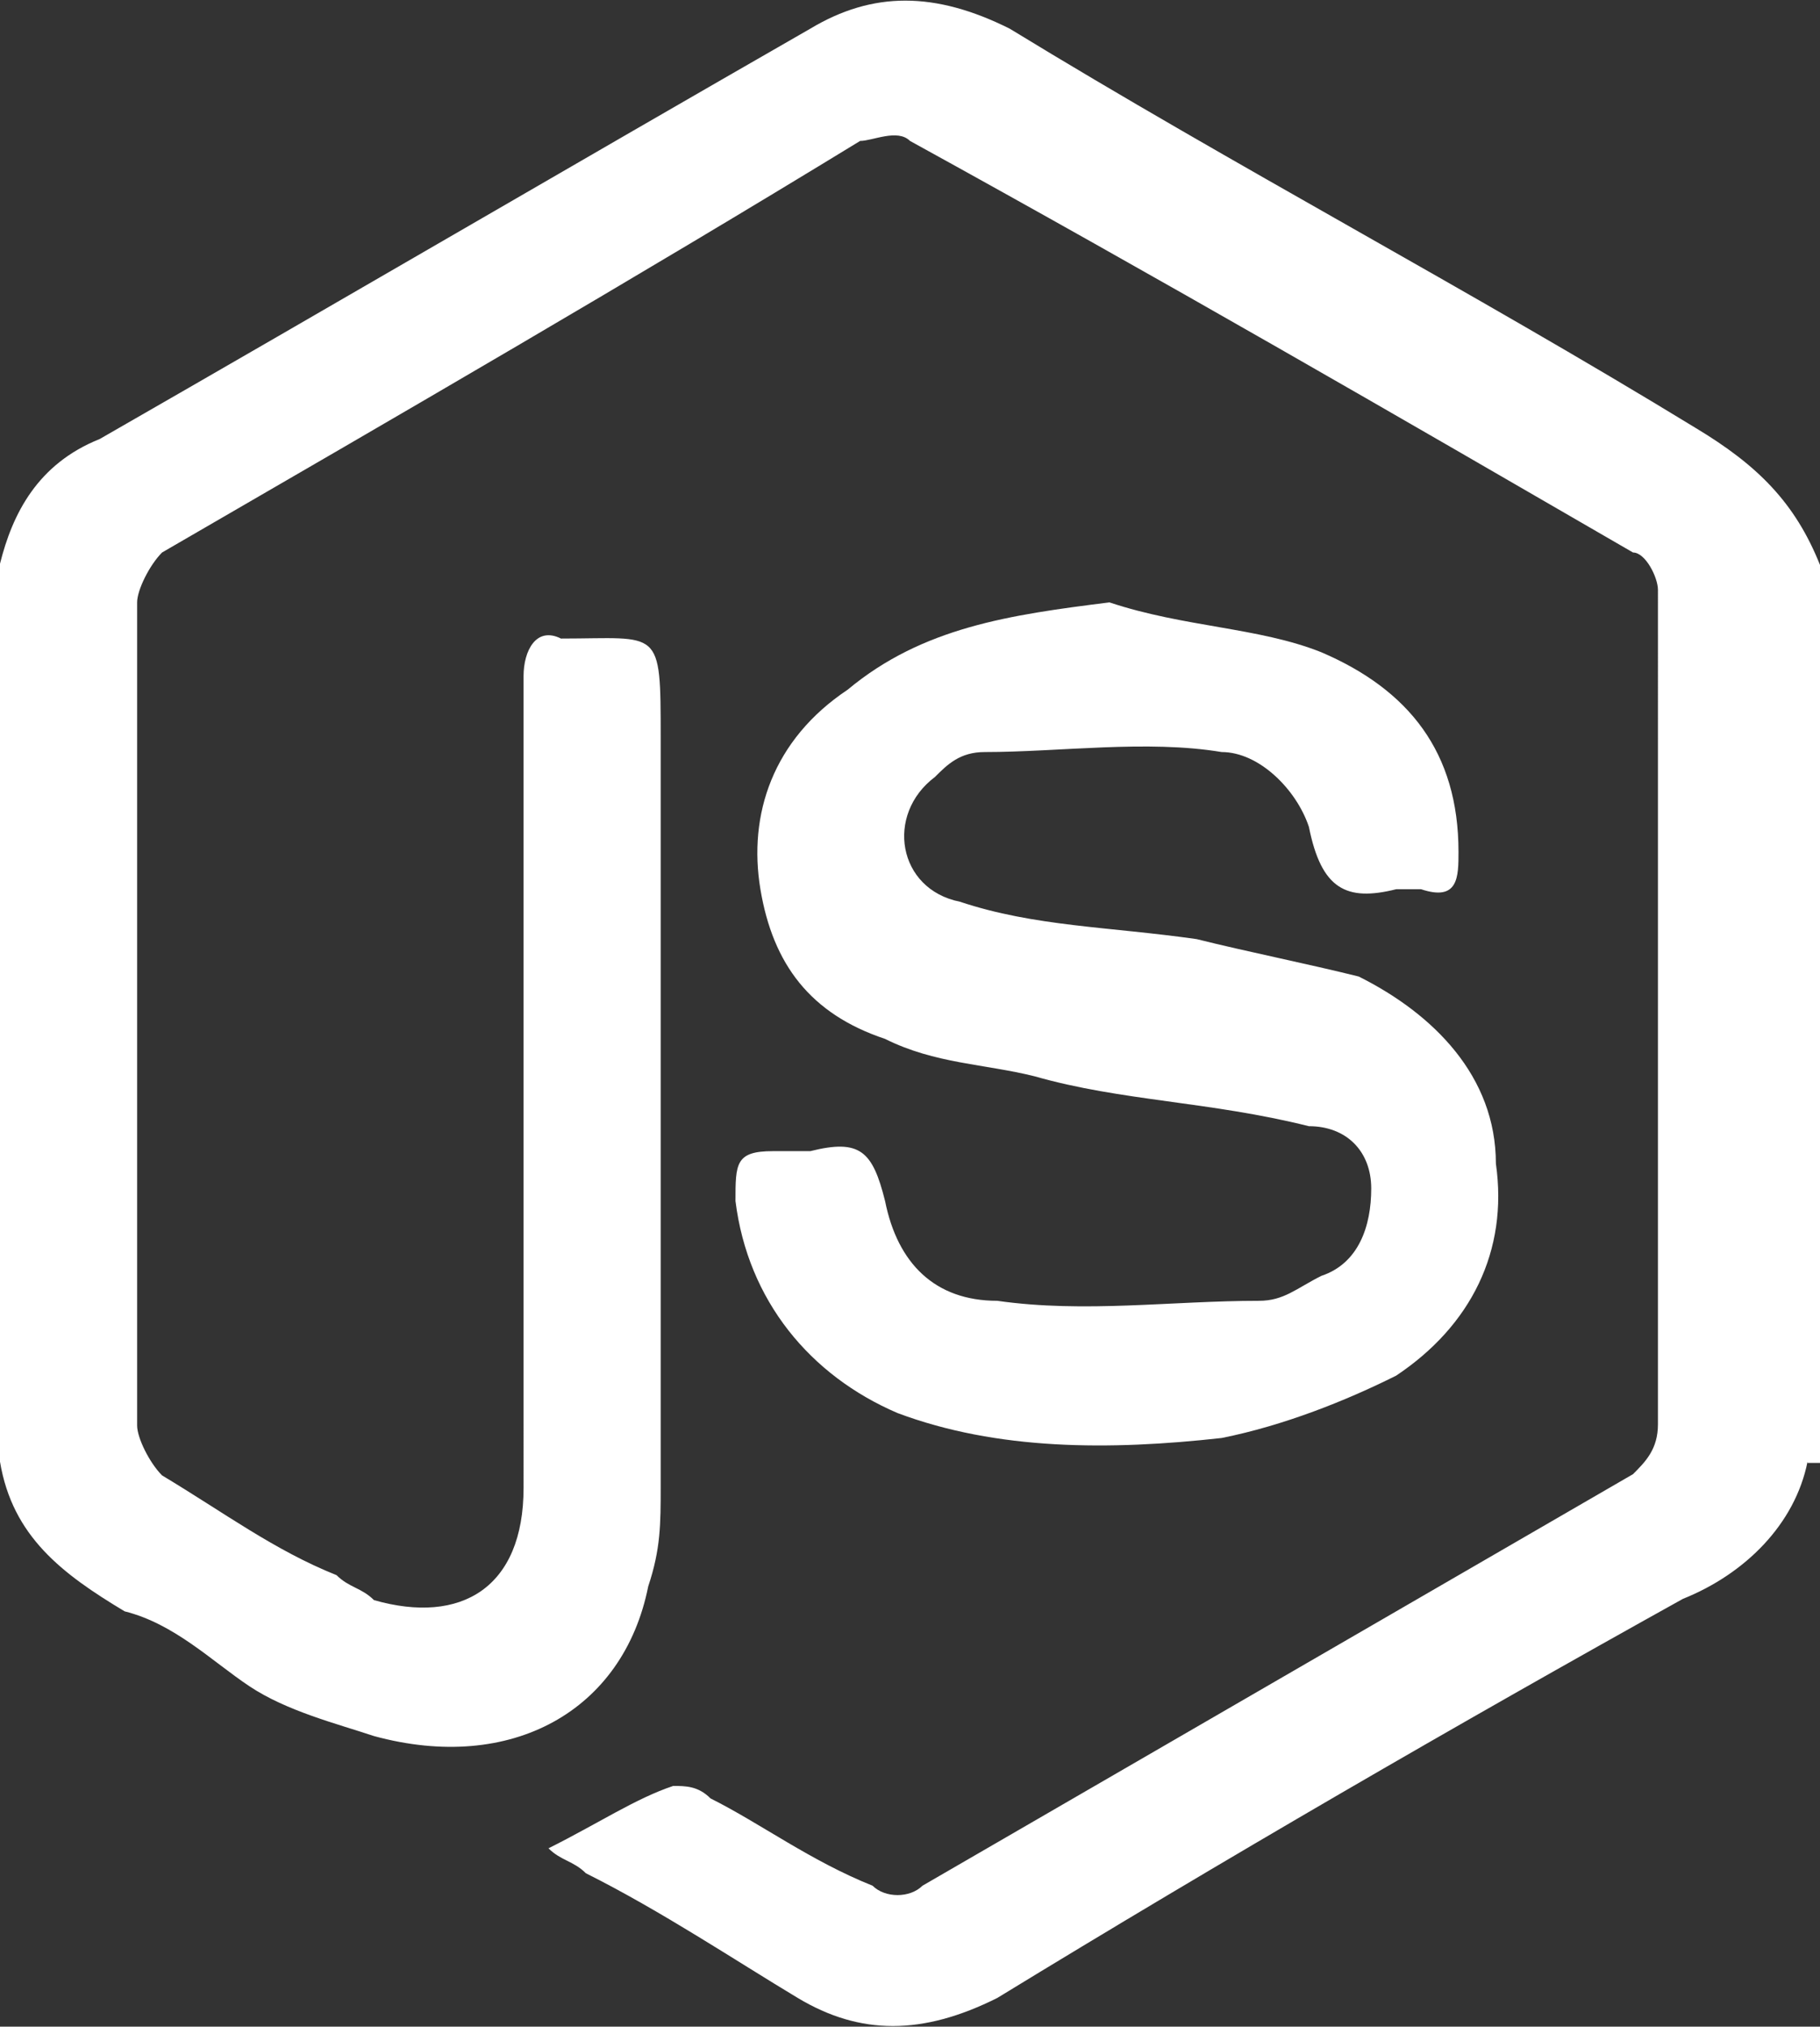 <?xml version="1.0" encoding="UTF-8"?>
<svg id="Layer_2" data-name="Layer 2" xmlns="http://www.w3.org/2000/svg" viewBox="0 0 14.6 16.25">
  <rect x="0" y="0" width="14.6" height="16.25" fill="#333333" stroke="none"/>
  <defs>
    <style>
      .cls-1 {
        fill: #fff;
      }
    </style>
  </defs>
  <g id="Capa_1" data-name="Capa 1">
    <g>
      <path class="cls-1" d="M14.5,11.72c-.1,.5-.5,.9-1,1.1-1.8,1-3.7,2.1-5.5,3.2-.6,.3-1.1,.3-1.6,0s-1.1-.7-1.7-1c-.1-.1-.2-.1-.3-.2,.4-.2,.7-.4,1-.5,.1,0,.2,0,.3,.1,.4,.2,.8,.5,1.3,.7,.1,.1,.3,.1,.4,0,1.9-1.1,3.8-2.2,5.7-3.3,.1-.1,.2-.2,.2-.4V4.73c0-.1-.1-.3-.2-.3-1.9-1.1-3.8-2.2-5.8-3.3-.1-.1-.3,0-.4,0-1.8,1.1-3.7,2.2-5.6,3.3-.1,.1-.2,.3-.2,.4v6.6c0,.1,.1,.3,.2,.4,.5,.3,.9,.6,1.4,.8,.1,.1,.2,.1,.3,.2,.7,.2,1.2-.1,1.2-.9V5.42c0-.2,.1-.4,.3-.3,.8,0,.8-.1,.8,.8v6c0,.3,0,.5-.1,.8-.2,1-1.1,1.5-2.2,1.2-.3-.1-.7-.2-1-.4-.3-.2-.6-.5-1-.6-.5-.3-.9-.6-1-1.2V4.52c.1-.4,.3-.8,.8-1C2.7,2.43,4.6,1.32,6.5,.23c.5-.3,1-.3,1.6,0,1.8,1.1,3.7,2.1,5.5,3.2,.5,.3,.8,.6,1,1.1v7.2h-.1Z"/>
      <path class="cls-1" d="M8.9,4.83c.6,.2,1.2,.2,1.7,.4,.7,.3,1.1,.8,1.1,1.6,0,.2,0,.4-.3,.3h-.2c-.4,.1-.6,0-.7-.5-.1-.3-.4-.6-.7-.6-.6-.1-1.3,0-1.9,0-.2,0-.3,.1-.4,.2-.4,.3-.3,.9,.2,1,.6,.2,1.2,.2,1.9,.3,.4,.1,.9,.2,1.3,.3,.6,.3,1.1,.8,1.1,1.5,.1,.7-.2,1.3-.8,1.7-.4,.2-.9,.4-1.4,.5-.9,.1-1.8,.1-2.6-.2-.7-.3-1.2-.9-1.3-1.7,0-.3,0-.4,.3-.4h.3c.4-.1,.5,0,.6,.4,.1,.5,.4,.8,.9,.8,.7,.1,1.4,0,2.1,0,.2,0,.3-.1,.5-.2,.3-.1,.4-.4,.4-.7s-.2-.5-.5-.5c-.8-.2-1.5-.2-2.2-.4-.4-.1-.8-.1-1.2-.3-.6-.2-.9-.6-1-1.2-.1-.6,.1-1.2,.7-1.6,.6-.5,1.3-.6,2.1-.7h0Z"/>
    </g>
  </g>
</svg>